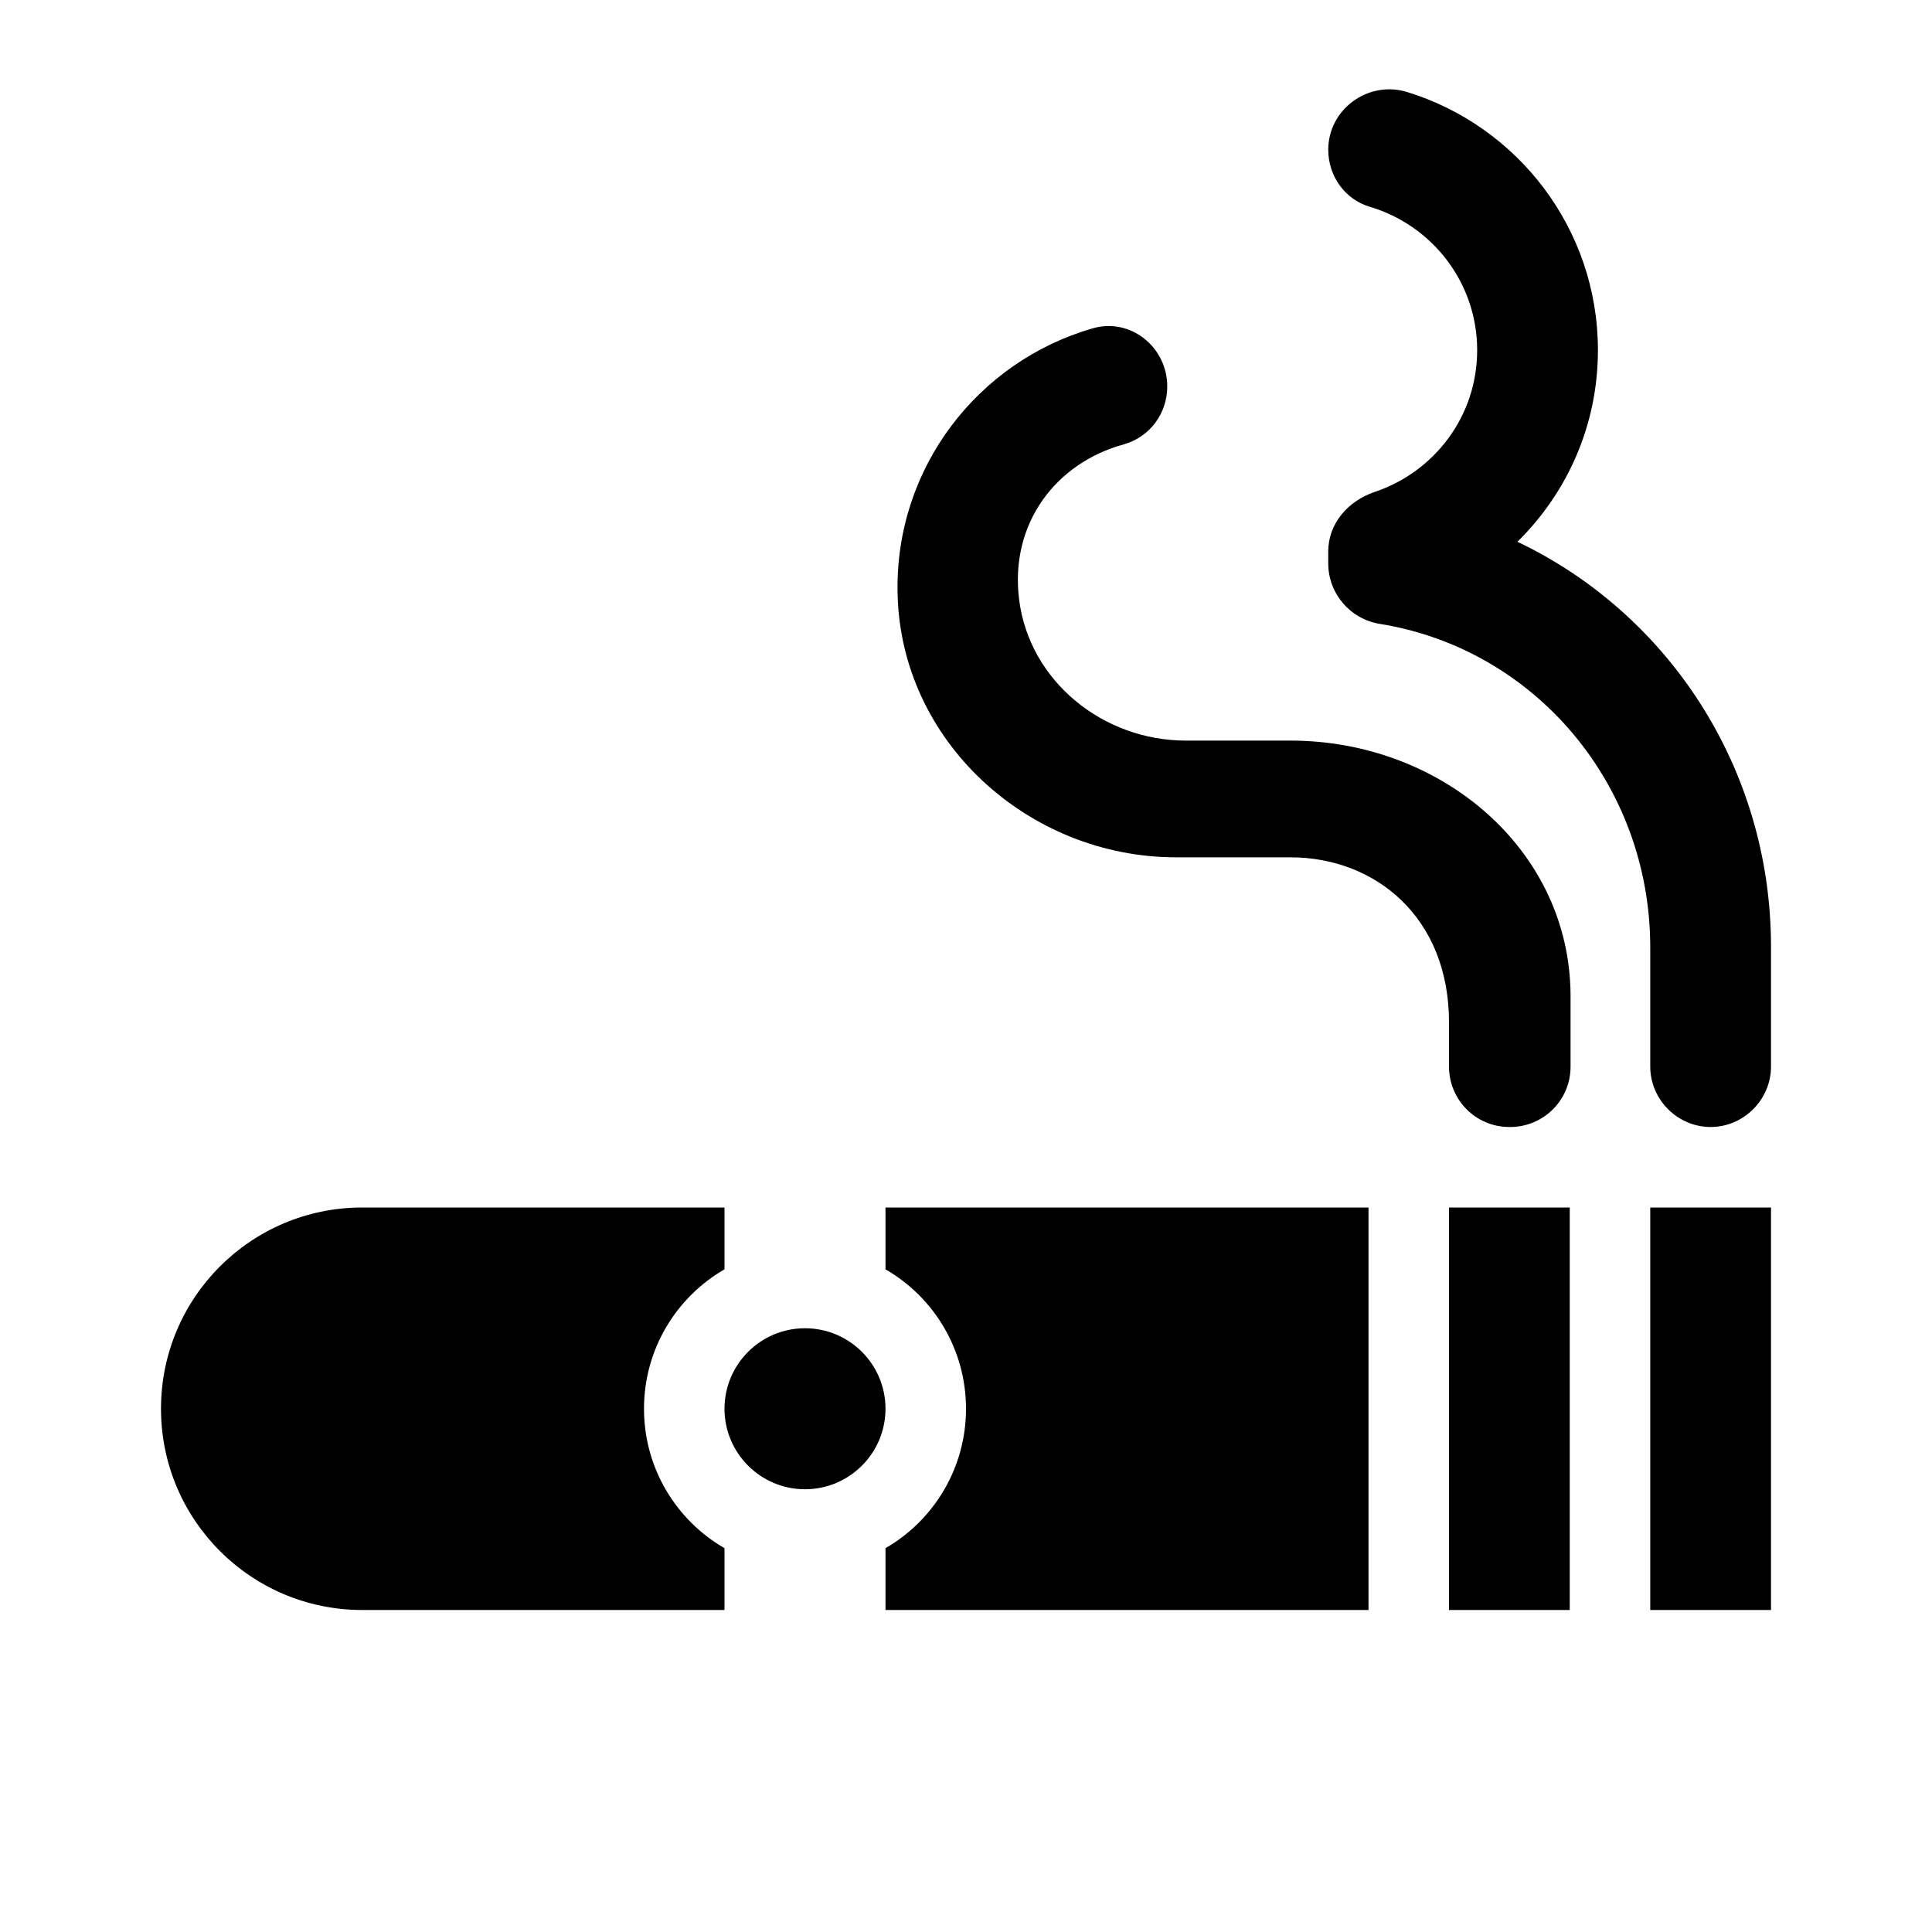 <svg width="24" height="24" viewBox="0 0 24 24" fill="none" xmlns="http://www.w3.org/2000/svg">
    <path fill-rule="evenodd" clip-rule="evenodd"
          d="M18.85 6.73C19.47 6.12 19.85 5.28 19.85 4.35C19.85 2.84 18.85 1.56 17.47 1.14C16.99 1 16.5 1.36 16.5 1.86C16.5 2.19 16.71 2.48 17.02 2.57C17.79 2.8 18.35 3.51 18.35 4.35C18.35 5.17 17.82 5.86 17.08 6.11C16.75 6.22 16.5 6.5 16.5 6.85V7C16.5 7.37 16.77 7.69 17.14 7.75C19.07 8.06 20.5 9.75 20.5 11.77V13.25C20.5 13.66 20.84 14 21.25 14C21.66 14 22 13.66 22 13.25V11.76C22 9.54 20.72 7.62 18.85 6.73ZM16.03 9.2H14.73C13.71 9.2 12.79 8.47 12.66 7.45C12.54 6.5 13.12 5.75 13.96 5.52C14.28 5.43 14.5 5.14 14.5 4.8C14.5 4.31 14.04 3.94 13.57 4.08C12.15 4.49 11.12 5.81 11.15 7.36C11.18 9.2 12.77 10.65 14.61 10.65H16.03C17.08 10.65 18 11.39 18 12.7V13.25C18 13.66 18.33 14 18.75 14H18.76C19.17 14 19.51 13.67 19.51 13.25V12.36C19.5 10.55 17.9 9.2 16.03 9.2ZM19.5 15V20H18V15H19.5ZM22 15V20H20.5V15H22ZM2 17.5C2 16.119 3.119 15 4.5 15H9V15.768C8.402 16.113 8 16.76 8 17.5C8 18.24 8.402 18.887 9 19.232V20H4.5C3.119 20 2 18.881 2 17.5ZM11 19.232V20H17V15H11V15.768C11.598 16.113 12 16.76 12 17.5C12 18.24 11.598 18.887 11 19.232ZM10 18.5C10.552 18.5 11 18.052 11 17.5C11 16.948 10.552 16.5 10 16.5C9.448 16.5 9 16.948 9 17.5C9 18.052 9.448 18.5 10 18.5Z"
          fill="black"/>
</svg>
